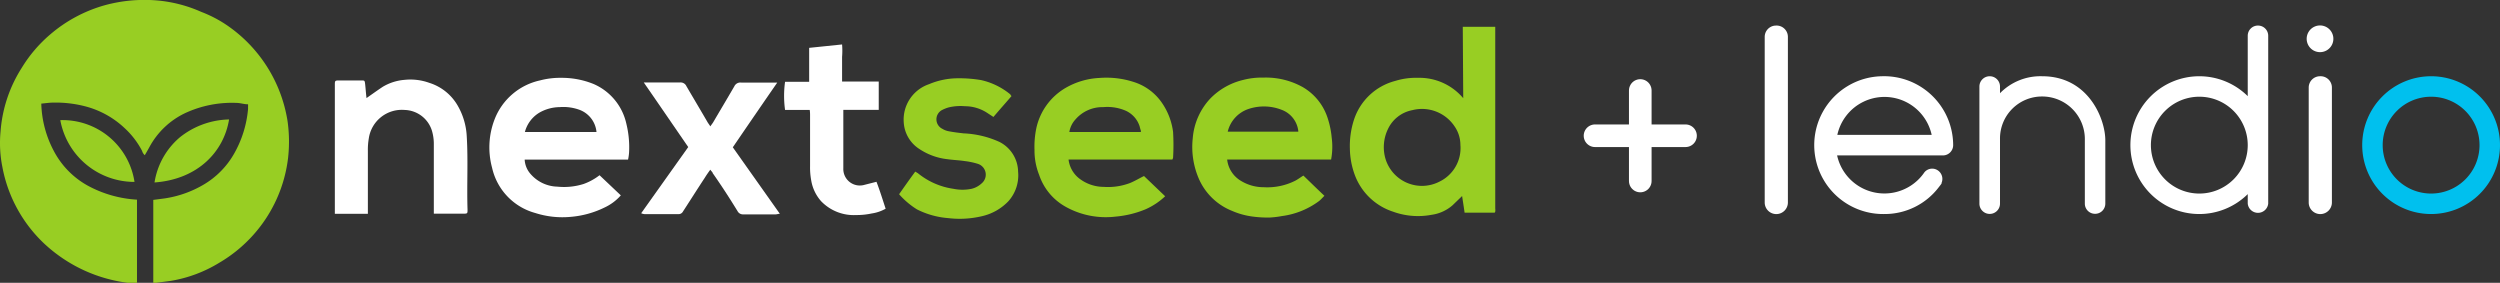 <svg id="Layer_1" data-name="Layer 1" xmlns="http://www.w3.org/2000/svg" viewBox="0 0 221 25"><rect x="0" y="0" width="221" height="25" fill="#333333" stroke="none"/><defs><style>.cls-1{fill:#98ce23;}.cls-2{fill:#fff;}.cls-3{fill:none;stroke:#fff;stroke-linecap:round;stroke-width:2px;}.cls-4{fill:#00c0ee;}</style></defs><title>nextseed_and_lendio</title><path class="cls-1" d="M13.55,25V17.67l1-.13A9.51,9.51,0,0,0,18,16.32a7.41,7.41,0,0,0,2.68-2.71,9.69,9.69,0,0,0,1.25-4,1.48,1.48,0,0,1,0-.19c0-.06,0-.12,0-.2-.33,0-.62-.1-.93-.12a9.84,9.84,0,0,0-4.57.87A7,7,0,0,0,13.21,13c-.13.24-.26.46-.41.72a.79.79,0,0,1-.24-.38A7.34,7.34,0,0,0,11,11.31,8,8,0,0,0,7.72,9.45a10.35,10.35,0,0,0-3-.38c-.35,0-.73.06-1.07.09a9.45,9.45,0,0,0,1.11,4.19,7.46,7.46,0,0,0,3.07,3.1,10.35,10.35,0,0,0,4.28,1.2V25a2.51,2.51,0,0,1-.82,0,13.26,13.26,0,0,1-4.6-1.47A13.36,13.36,0,0,1,4,21.62,12.42,12.42,0,0,1,.21,14.76a10.75,10.75,0,0,1-.16-3.15A12.11,12.11,0,0,1,1.92,6,12.24,12.24,0,0,1,4.41,3.07,12.68,12.68,0,0,1,9.2.48,13.29,13.29,0,0,1,14,.05a12.15,12.15,0,0,1,3.79,1A11,11,0,0,1,20,2.19a12.63,12.63,0,0,1,5.42,8.52,12.86,12.86,0,0,1,.05,3.22,12.39,12.39,0,0,1-3.09,6.85,12.53,12.53,0,0,1-3,2.45,11.93,11.93,0,0,1-4.29,1.6L13.79,25C13.71,25,13.64,25,13.55,25Z" transform="translate(0 0)"/><path class="cls-1" d="M129.31,2.37h2.87l0,0s0,0,0,0c0,5.35,0,10.71,0,16.06a1.23,1.23,0,0,1,0,.28s0,0-.05.09h-2.66c-.07-.51-.15-1-.22-1.47l-.86.83a3.55,3.55,0,0,1-1.85.83,6.44,6.44,0,0,1-3.4-.28,5.38,5.38,0,0,1-3.4-3.31,7,7,0,0,1-.41-2.22,7.55,7.55,0,0,1,.36-2.59,5.22,5.22,0,0,1,3.66-3.44,6.17,6.17,0,0,1,2-.27,5.07,5.07,0,0,1,4,1.8Zm-.21,10.44a2.89,2.89,0,0,0-.49-1.6,3.46,3.46,0,0,0-3.77-1.47,3,3,0,0,0-2.15,1.68,3.67,3.67,0,0,0-.21,2.63,3.37,3.37,0,0,0,4.78,2A3.29,3.29,0,0,0,129.1,12.81Z" transform="translate(0 0)"/><path class="cls-2" d="M46.38,14.1a2.08,2.08,0,0,0,.54,1.3,3.24,3.24,0,0,0,2.36,1.1,5.72,5.72,0,0,0,2.32-.24A5.14,5.14,0,0,0,53,15.49l1.88,1.78a4.33,4.33,0,0,1-1.43,1.07,8.34,8.34,0,0,1-3,.83,7.85,7.85,0,0,1-3.13-.34,5.36,5.36,0,0,1-3.82-4,6.88,6.88,0,0,1,.23-4.3,5.58,5.58,0,0,1,4-3.42,7,7,0,0,1,1.88-.23,7.48,7.48,0,0,1,2.85.54,5,5,0,0,1,2.91,3.52,8.63,8.63,0,0,1,.24,2.53,4.25,4.25,0,0,1-.09.64H46.38Zm6.35-2.43a2.32,2.32,0,0,0-1.47-1.95,4.17,4.17,0,0,0-1.79-.25,3.68,3.68,0,0,0-1.74.46,2.83,2.83,0,0,0-1.33,1.74Z" transform="translate(0 0)"/><path class="cls-1" d="M117.67,14.1h-9.19A2.51,2.51,0,0,0,109.72,16a3.84,3.84,0,0,0,2,.55,5.48,5.48,0,0,0,2.79-.58c.24-.13.45-.29.71-.45.6.58,1.2,1.17,1.86,1.79-.17.16-.3.32-.46.45a7,7,0,0,1-3.3,1.34,7.91,7.91,0,0,1-1.09.13,9.91,9.91,0,0,1-1.45-.08,6.74,6.74,0,0,1-1.87-.51,5.37,5.37,0,0,1-3-3,7.08,7.08,0,0,1-.47-3.43A5.79,5.79,0,0,1,107,8.7a6,6,0,0,1,2.88-1.63,6.51,6.51,0,0,1,1.8-.21,6.7,6.7,0,0,1,3.5.85,4.89,4.89,0,0,1,2.12,2.54,7.69,7.69,0,0,1,.42,1.9A6.12,6.12,0,0,1,117.67,14.1Zm-9.14-2.46c.08,0,.11,0,.15,0h5.93l.16,0h0l0-.05a2.27,2.27,0,0,0-1.44-1.87,4.29,4.29,0,0,0-2.89-.11A2.81,2.81,0,0,0,108.53,11.64Z" transform="translate(0 0)"/><path class="cls-1" d="M103,17.35a6.15,6.15,0,0,1-1.73,1.15,8.93,8.93,0,0,1-2.67.65,7.28,7.28,0,0,1-4.34-.84,5.07,5.07,0,0,1-2.4-2.85,5.83,5.83,0,0,1-.41-2.22,8,8,0,0,1,.16-1.9,5.46,5.46,0,0,1,2.59-3.57,6.59,6.59,0,0,1,3-.88,7.82,7.82,0,0,1,3,.35,4.75,4.75,0,0,1,2.37,1.65,5.81,5.81,0,0,1,1.13,2.78,19.11,19.11,0,0,1,0,2.27.87.87,0,0,1-.06.16H94.46a2.5,2.5,0,0,0,.91,1.65,3.57,3.57,0,0,0,2.21.77,5.46,5.46,0,0,0,2.31-.34c.44-.18.83-.42,1.24-.62Zm-2.15-5.68a.4.4,0,0,0,0-.13,2.92,2.92,0,0,1-.1-.35A2.27,2.27,0,0,0,99.4,9.74a4.1,4.1,0,0,0-1.87-.27,3.15,3.15,0,0,0-2.47,1.1,2.14,2.14,0,0,0-.53,1.1Z" transform="translate(0 0)"/><path class="cls-2" d="M32.4,8.67c.5-.35,1-.71,1.44-1a4.43,4.43,0,0,1,1.91-.61,4.92,4.92,0,0,1,2.19.26,4.42,4.42,0,0,1,2.51,2,6,6,0,0,1,.81,2.73c.13,2.16,0,4.32.07,6.48,0,.32,0,.35-.3.36H38.48l-.13,0c0-.13,0-.29,0-.45V12.79a4.15,4.15,0,0,0-.16-1.21,2.6,2.6,0,0,0-2.42-1.86,2.95,2.95,0,0,0-3.17,2.53,5.82,5.82,0,0,0-.08,1.1V18.9c-1,0-1.92,0-2.92,0,0-.15,0-.26,0-.37v-11c0-.4,0-.42.41-.42h1.9c.33,0,.33,0,.37.34S32.35,8.28,32.4,8.67Z" transform="translate(0 0)"/><path class="cls-1" d="M79.48,17.17c.47-.67.94-1.34,1.43-2l.23.14a6.42,6.42,0,0,0,3.14,1.38,4,4,0,0,0,1.61,0,2,2,0,0,0,.91-.5,1,1,0,0,0-.37-1.71,6.42,6.42,0,0,0-1.14-.24c-.52-.08-1-.09-1.56-.17a5.55,5.55,0,0,1-2.46-.9,3,3,0,0,1-1.38-2.36,3.31,3.31,0,0,1,2.24-3.37,6.6,6.6,0,0,1,2.6-.52,11.58,11.58,0,0,1,2,.16,6.17,6.17,0,0,1,2.59,1.27s0,.06.1.14c-.52.61-1.06,1.21-1.6,1.85L87.3,10a3.6,3.6,0,0,0-2-.61,4.54,4.54,0,0,0-1.42.1,3,3,0,0,0-.57.22.93.93,0,0,0,0,1.68,1.61,1.61,0,0,0,.6.22c.42.08.84.13,1.28.18a8.47,8.47,0,0,1,3.17.76A3,3,0,0,1,90,15.17a3.42,3.42,0,0,1-.87,2.63,4.65,4.65,0,0,1-2.32,1.31,8.52,8.52,0,0,1-3,.17,7.35,7.35,0,0,1-2.75-.77A7.1,7.1,0,0,1,79.48,17.17Z" transform="translate(0 0)"/><path class="cls-2" d="M56.68,18.85,60.84,13c-1.3-1.89-2.58-3.76-3.93-5.71.18,0,.29,0,.4,0,.93,0,1.87,0,2.8,0a.56.56,0,0,1,.57.33c.62,1.06,1.24,2.1,1.85,3.15.07.13.17.24.26.4.1-.14.18-.24.25-.35.62-1.06,1.25-2.11,1.87-3.18a.59.59,0,0,1,.62-.34c.91,0,1.82,0,2.71,0l.47,0c-1.35,1.95-2.63,3.82-3.93,5.72l4.16,5.88c-.16,0-.26.05-.36.05H65.71a.53.53,0,0,1-.49-.25C64.5,17.52,63.77,16.4,63,15.3c0-.08-.12-.16-.21-.3-.18.25-.33.46-.47.69-.66,1-1.29,2-1.94,3a.44.44,0,0,1-.42.24H57A.88.88,0,0,1,56.68,18.85Z" transform="translate(0 0)"/><path class="cls-2" d="M71.58,9.72H69.4a9,9,0,0,1,0-2.49h2.13c0-.35,0-.69,0-1v-2l2.91-.3a6.8,6.8,0,0,1,0,1.1V7.21h3.24c0,.85,0,1.65,0,2.5H74.55c0,.14,0,.24,0,.33v4.83a1.46,1.46,0,0,0,1.87,1.47l1.06-.27c.29.75.54,1.56.81,2.38a3.52,3.52,0,0,1-1.23.42,6.37,6.37,0,0,1-1.37.14,4,4,0,0,1-3.1-1.22,3.66,3.66,0,0,1-.88-1.85,6.25,6.25,0,0,1-.1-1.23c0-1.5,0-3,0-4.51A3,3,0,0,0,71.58,9.72Z" transform="translate(0 0)"/><path class="cls-1" d="M5.33,10.62a6.43,6.43,0,0,1,6.56,5.46A6.66,6.66,0,0,1,5.33,10.62Z" transform="translate(0 0)"/><path class="cls-1" d="M13.66,16.13a6.55,6.55,0,0,1,2.25-4,7.2,7.2,0,0,1,4.34-1.57C19.79,13.4,17.5,15.85,13.66,16.13Z" transform="translate(0 0)"/><line class="cls-3" x1="145" y1="16" x2="145" y2="8"/><line class="cls-3" x1="141" y1="12" x2="149" y2="12"/><path class="cls-4" d="M214.92,6.74A6.09,6.09,0,1,0,221,12.83,6.09,6.09,0,0,0,214.92,6.74Zm0,10.37a4.28,4.28,0,1,1,4.27-4.28A4.28,4.28,0,0,1,214.92,17.11Z" transform="translate(0 0)"/><path class="cls-2" d="M157,2.26a1,1,0,0,0-1,1V17.9a1,1,0,0,0,2.05,0V3.28A1,1,0,0,0,157,2.26Z" transform="translate(0 0)"/><path class="cls-2" d="M205.09,6.74a1,1,0,0,0-1,1V17.9a1,1,0,0,0,2.05,0V7.77A1,1,0,0,0,205.09,6.74Z" transform="translate(0 0)"/><path class="cls-2" d="M166.35,6.74a6.09,6.09,0,0,0,.24,12.18,6,6,0,0,0,4.79-2.36s.23-.29.25-.33,0,0,0-.05a.91.91,0,0,0-.3-1.1.89.89,0,0,0-1.21.15,4.28,4.28,0,0,1-7.72-1.49h9.35a.91.91,0,0,0,.91-.91A6.11,6.11,0,0,0,166.35,6.74Zm-3.93,5.18a4.27,4.27,0,0,1,8.34,0Z" transform="translate(0 0)"/><path class="cls-2" d="M199.61,2.26a.9.9,0,0,0-.91.9V8.5a6.09,6.09,0,1,0,0,8.66V18a.91.91,0,0,0,1.81,0V3.16A.9.9,0,0,0,199.61,2.26Zm-5.18,14.85a4.28,4.28,0,1,1,4.27-4.28A4.28,4.28,0,0,1,194.43,17.11Z" transform="translate(0 0)"/><path class="cls-2" d="M180.53,6.74a5,5,0,0,0-3.73,1.5V7.65a.91.91,0,0,0-1.82,0V18a.91.91,0,0,0,1.82,0V12.29a3.71,3.71,0,0,1,3.73-3.76,3.77,3.77,0,0,1,3.77,3.87V18a.9.9,0,0,0,.9.9h0a.9.9,0,0,0,.91-.9V12.4C186.11,10.54,184.64,6.74,180.53,6.74Z" transform="translate(0 0)"/><path class="cls-2" d="M205.09,4.61a1.18,1.18,0,1,0-1.18-1.18A1.18,1.18,0,0,0,205.09,4.61Z" transform="translate(0 0)"/></svg>
